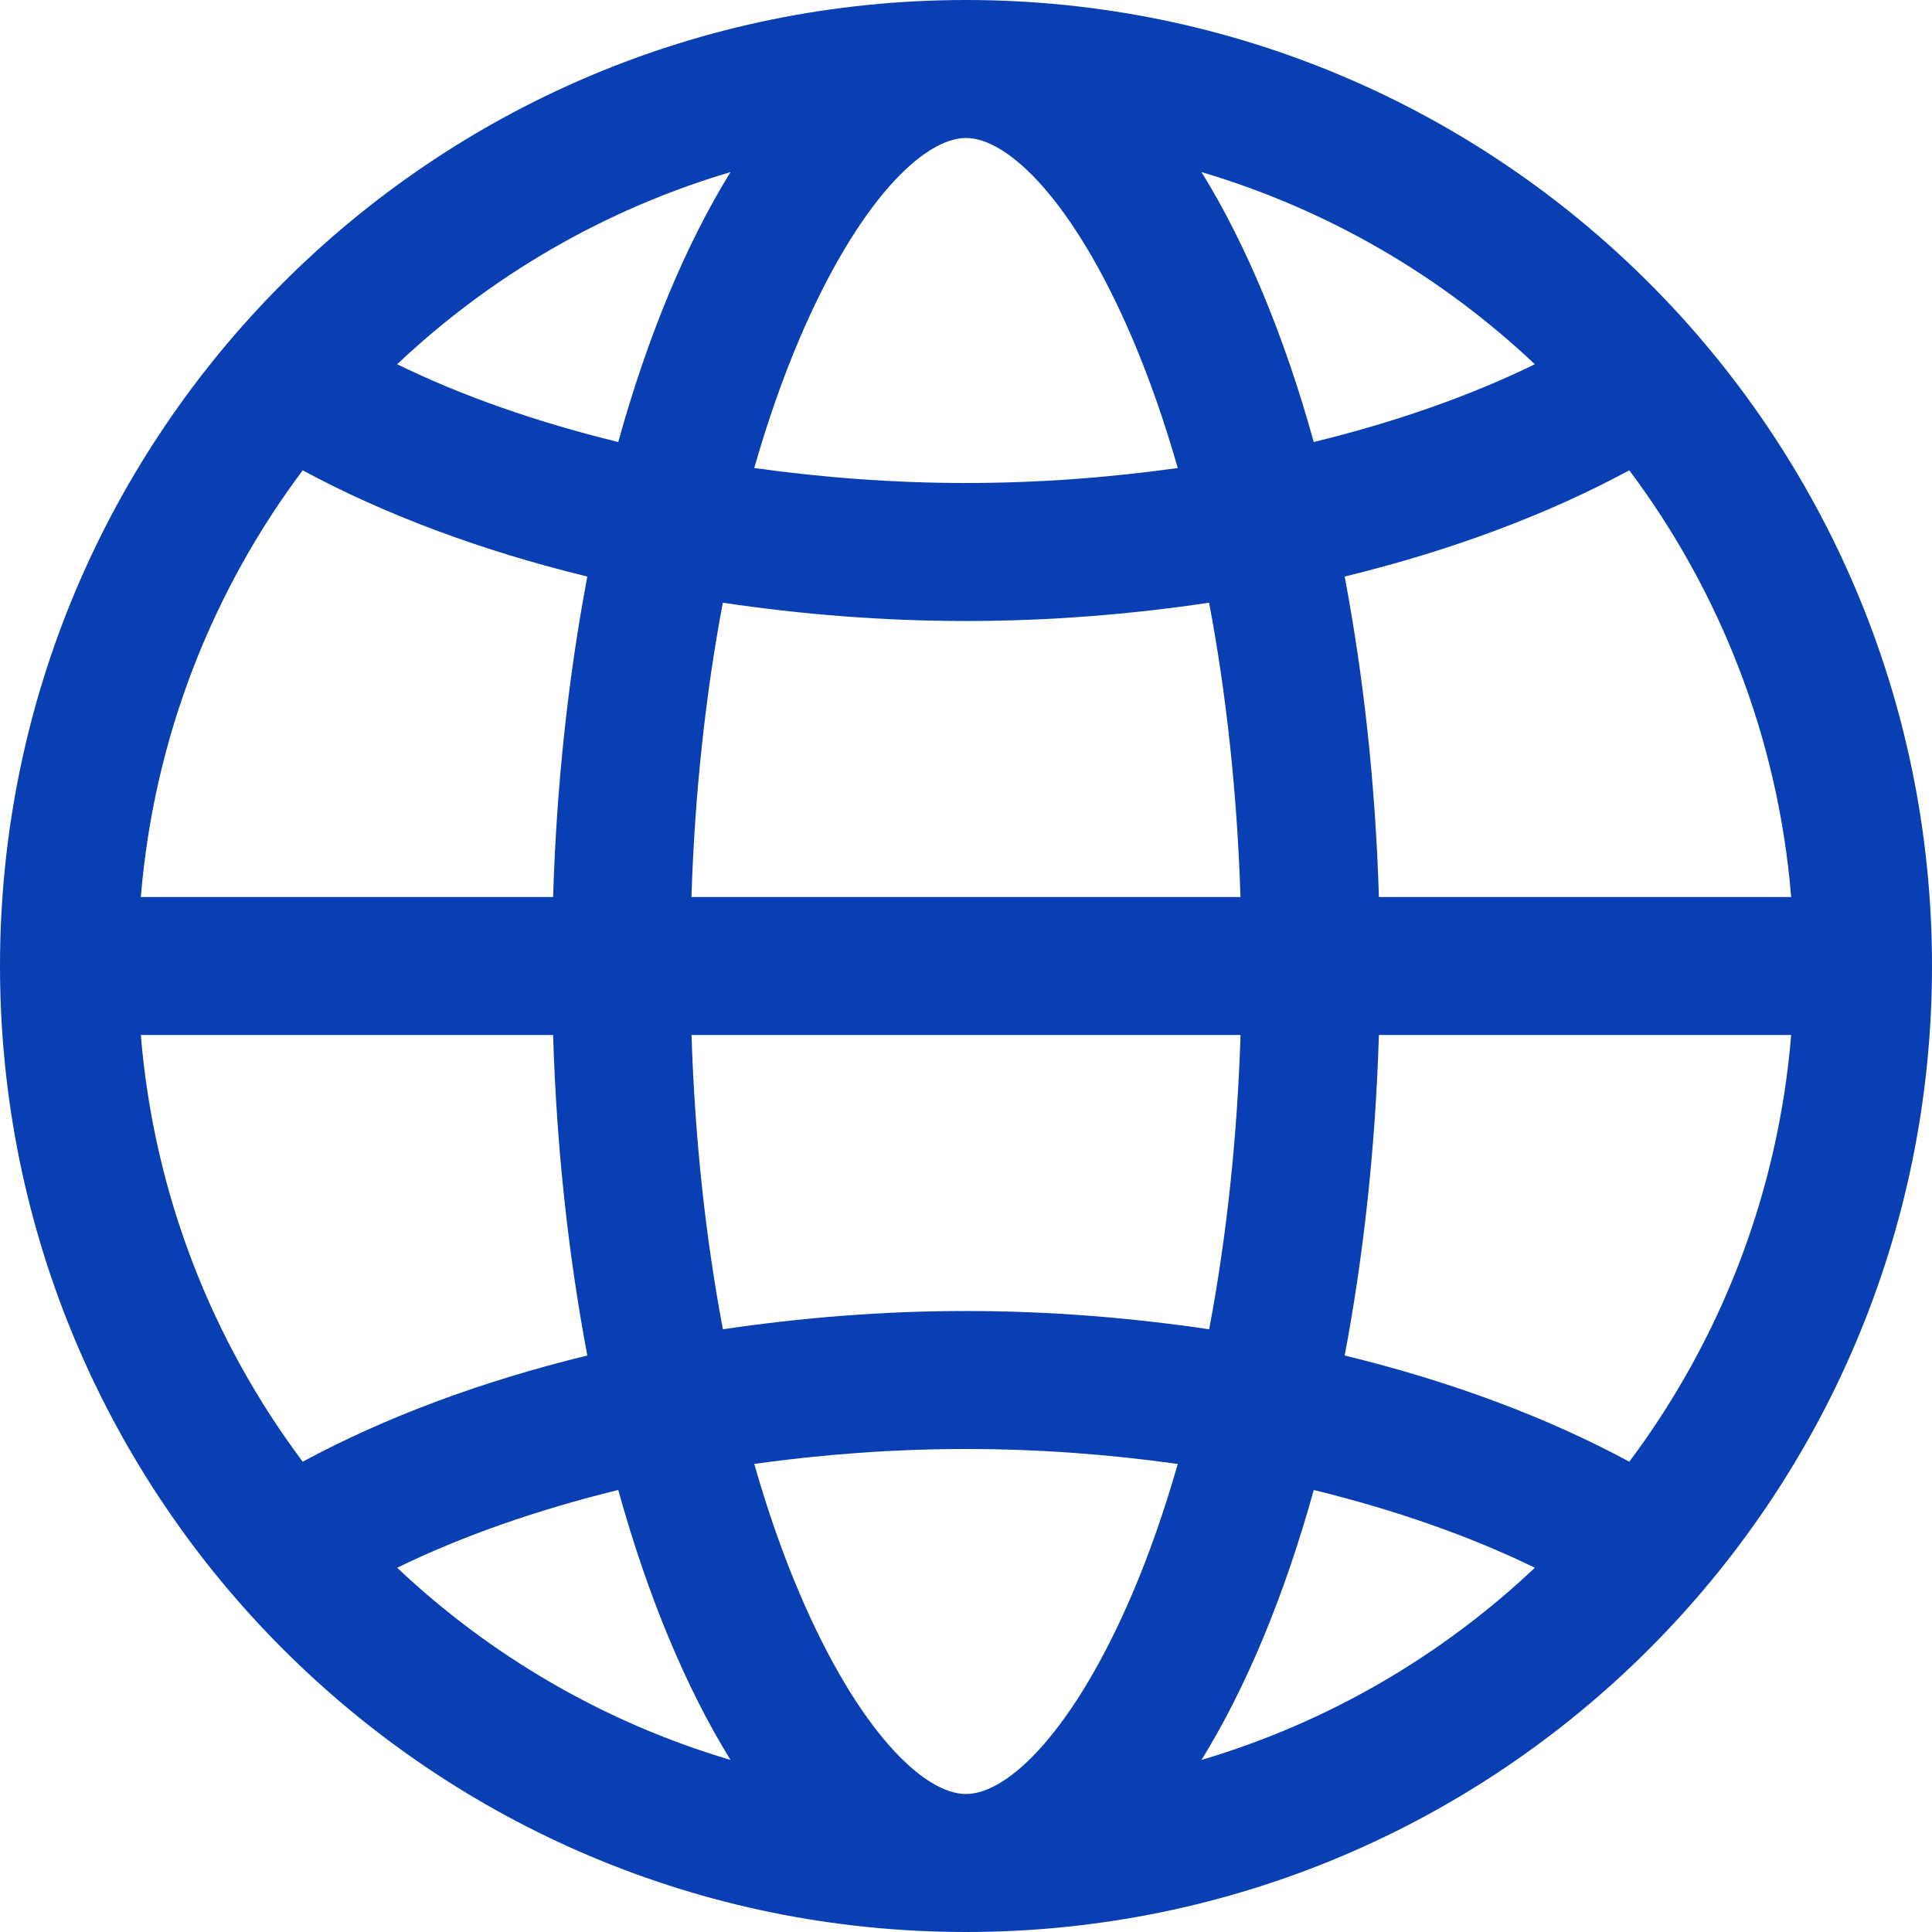 <svg xmlns="http://www.w3.org/2000/svg" width="28" height="28"><path fill="#0A3FB4" d="M14 0c-7.732 0 -14 6.268 -14 14s6.268 14 14 14s14 -6.268 14 -14s-6.268 -14 -14 -14zm11.959 13h-5.975c-0.05 -1.644 -0.224 -3.206 -0.496 -4.644c1.533 -0.374 2.931 -0.895 4.125 -1.54c1.312 1.752 2.156 3.875 2.346 6.184zm-11.959 13c-0.62 0 -1.566 -0.934 -2.404 -2.889c-0.248 -0.578 -0.47 -1.214 -0.665 -1.895c0.976 -0.136 2.001 -0.216 3.069 -0.216s2.093 0.08 3.069 0.217c-0.195 0.681 -0.417 1.316 -0.665 1.895c-0.838 1.954 -1.784 2.888 -2.404 2.888zm0 -7c-1.219 0 -2.396 0.098 -3.523 0.265c-0.251 -1.327 -0.407 -2.766 -0.455 -4.265h7.957c-0.048 1.499 -0.204 2.938 -0.455 4.265c-1.128 -0.167 -2.305 -0.265 -3.524 -0.265zm-3.979 -6c0.048 -1.499 0.204 -2.937 0.455 -4.265c1.128 0.168 2.305 0.265 3.524 0.265s2.396 -0.097 3.523 -0.265c0.251 1.328 0.407 2.766 0.455 4.265h-7.957zm3.979 -11c0.62 0 1.566 0.934 2.404 2.889c0.248 0.579 0.47 1.214 0.665 1.894c-0.976 0.136 -2.001 0.217 -3.069 0.217s-2.093 -0.081 -3.069 -0.217c0.195 -0.68 0.417 -1.315 0.665 -1.894c0.838 -1.955 1.784 -2.889 2.404 -2.889zm5.04 4.406c-0.428 -1.541 -0.981 -2.868 -1.627 -3.912c1.831 0.542 3.479 1.508 4.831 2.785c-0.932 0.456 -2.016 0.837 -3.204 1.127zm-8.453 -3.912c-0.646 1.045 -1.199 2.372 -1.627 3.912c-1.188 -0.29 -2.272 -0.671 -3.204 -1.127c1.351 -1.277 3 -2.243 4.831 -2.785zm-6.2 4.322c1.194 0.645 2.592 1.166 4.125 1.54c-0.272 1.438 -0.446 3 -0.496 4.644h-5.975c0.19 -2.309 1.034 -4.432 2.346 -6.184zm-2.346 8.184h5.975c0.05 1.644 0.224 3.205 0.496 4.645c-1.533 0.373 -2.931 0.895 -4.125 1.539c-1.312 -1.752 -2.156 -3.875 -2.346 -6.184zm6.919 6.594c0.428 1.541 0.981 2.867 1.627 3.912c-1.831 -0.542 -3.479 -1.508 -4.831 -2.785c0.932 -0.455 2.016 -0.836 3.204 -1.127zm8.453 3.912c0.646 -1.045 1.199 -2.371 1.627 -3.912c1.188 0.291 2.271 0.672 3.204 1.127c-1.351 1.277 -3 2.243 -4.831 2.785zm6.2 -4.322c-1.194 -0.645 -2.592 -1.166 -4.125 -1.539c0.272 -1.439 0.446 -3.001 0.496 -4.645h5.975c-0.19 2.309 -1.034 4.432 -2.346 6.184z"/></svg>